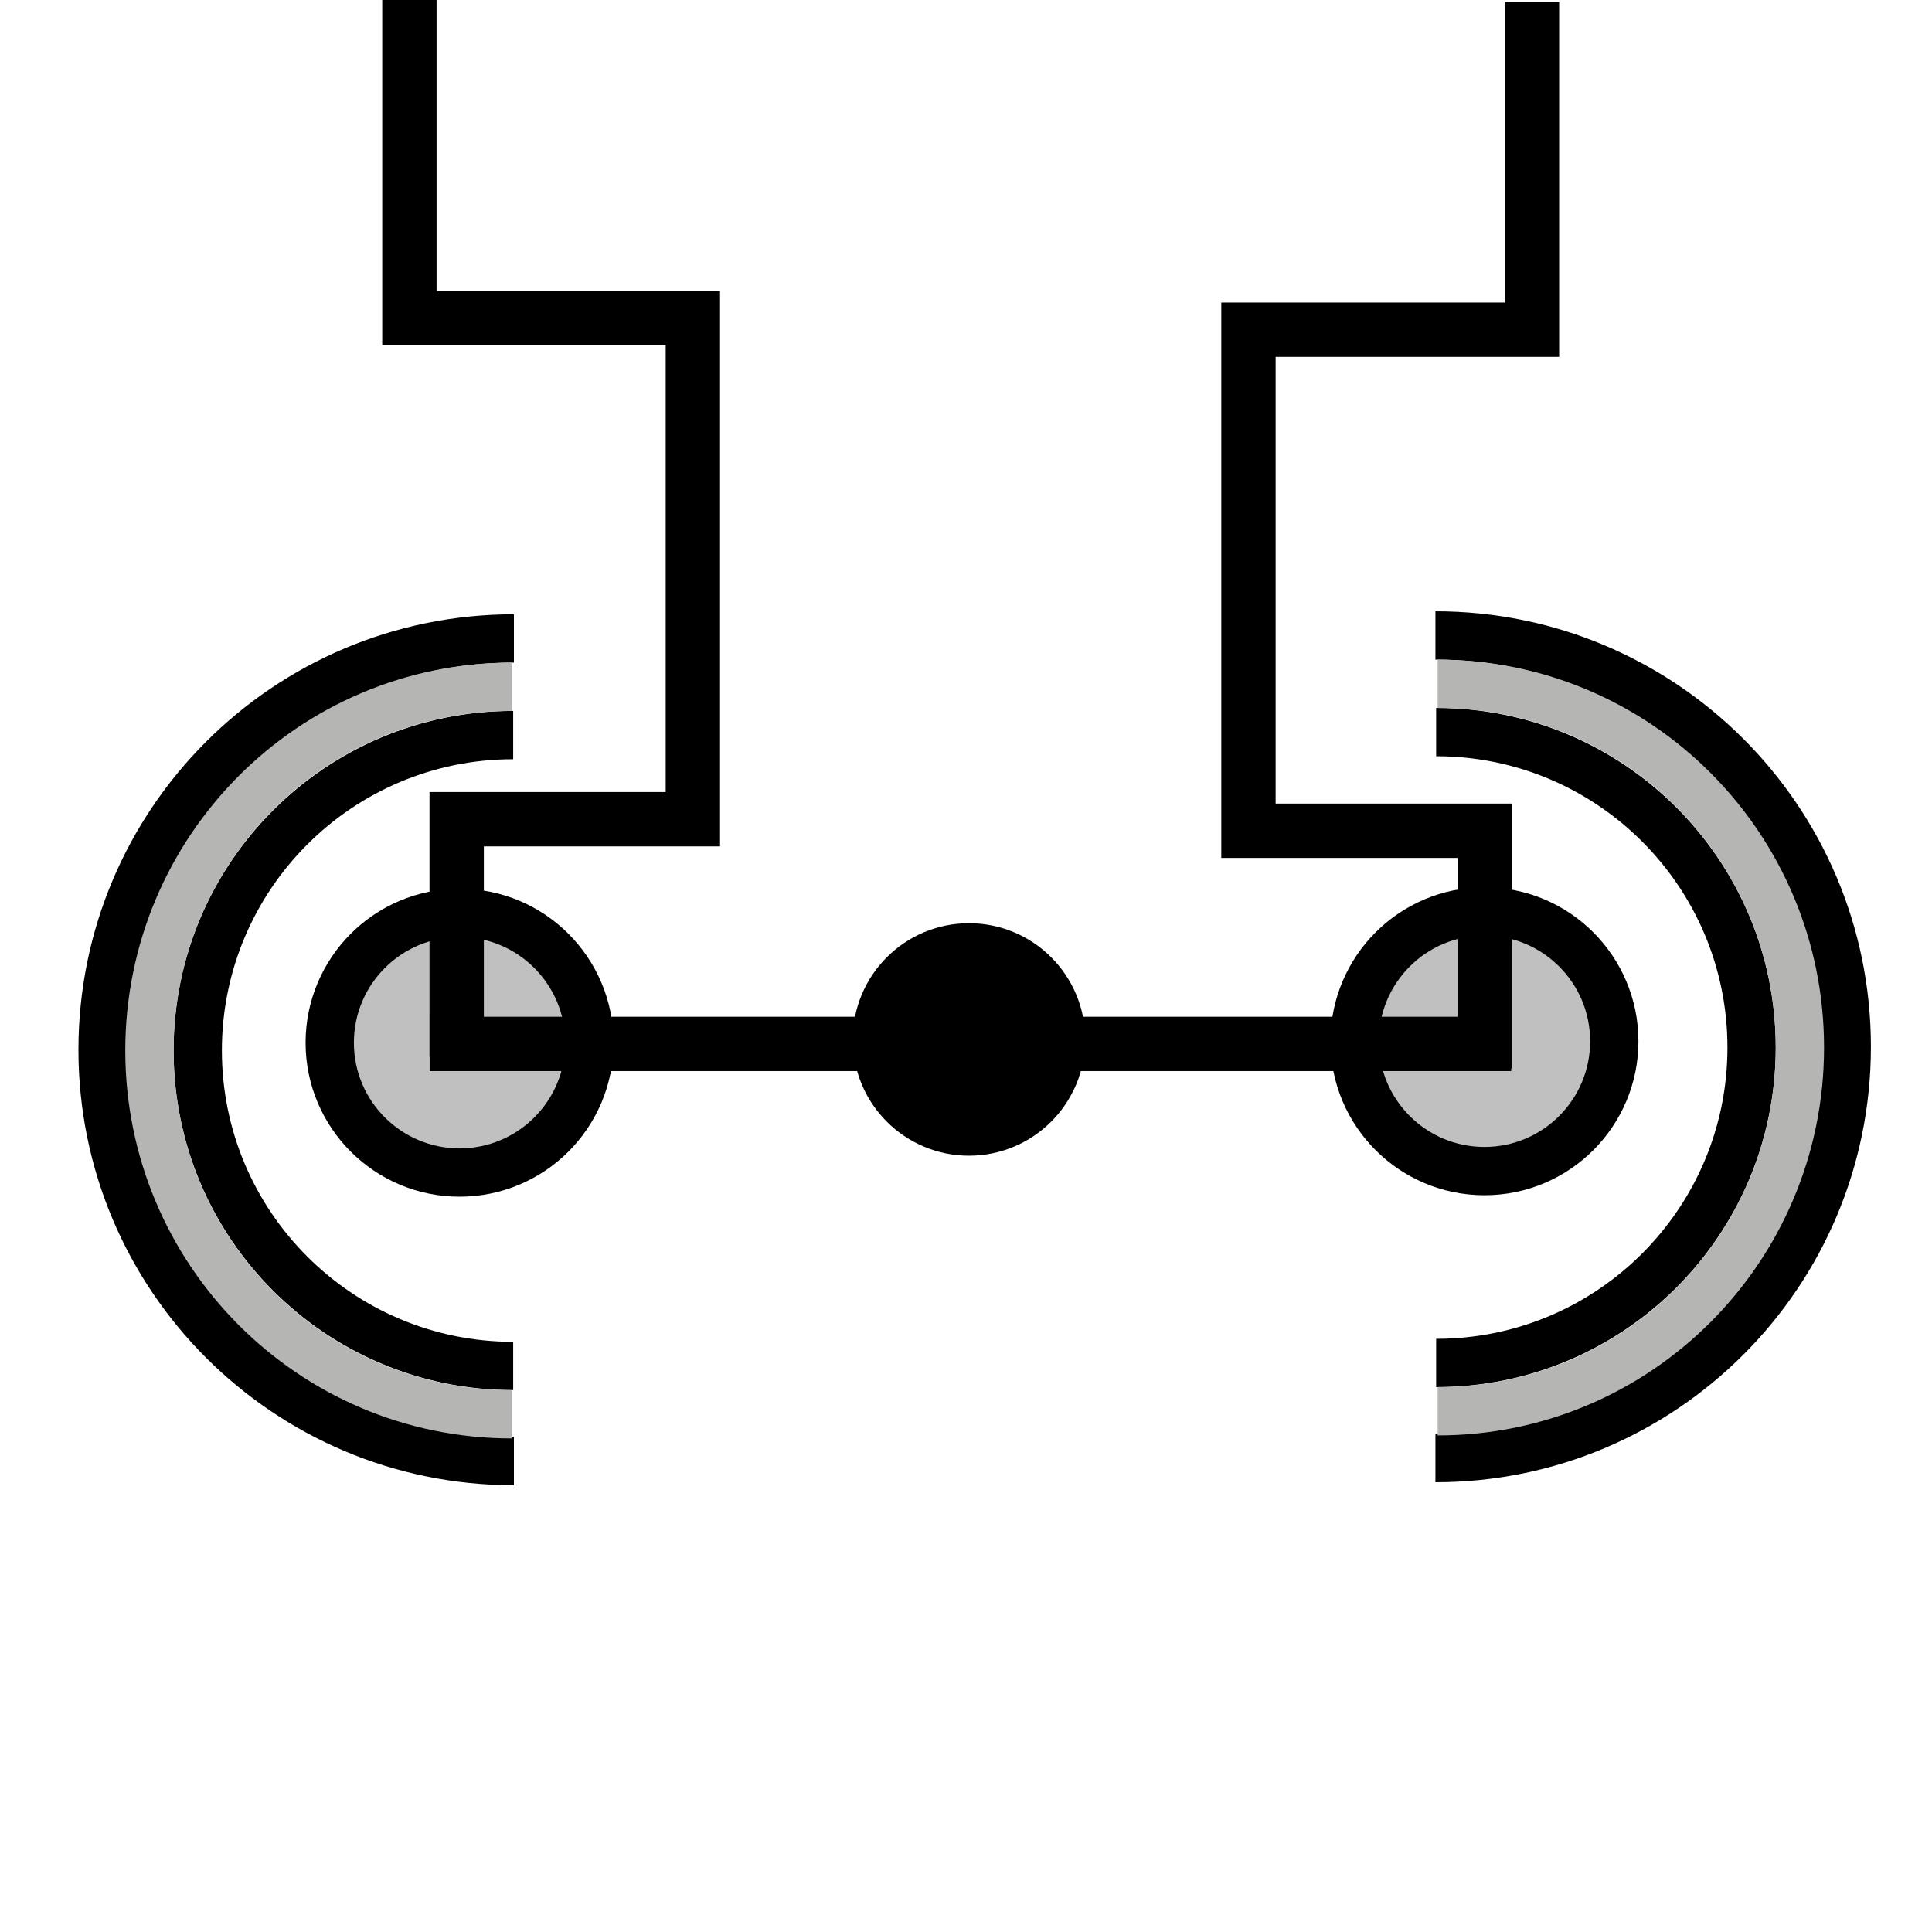<?xml version="1.0" encoding="utf-8"?>
<!-- Generator: Adobe Illustrator 14.0.0, SVG Export Plug-In . SVG Version: 6.00 Build 43363)  -->
<!DOCTYPE svg PUBLIC "-//W3C//DTD SVG 1.1//EN" "http://www.w3.org/Graphics/SVG/1.1/DTD/svg11.dtd">
<svg version="1.1" id="Calque_2" xmlns="http://www.w3.org/2000/svg" xmlns:xlink="http://www.w3.org/1999/xlink" x="0px" y="0px"
	 width="40px" height="40px" viewBox="0 0 40 40" enable-background="new 0 0 40 40" xml:space="preserve">
<circle fill="#C0C0C0" stroke="#000000" cx="30.734" cy="21.558" r="2.688"/>
<circle fill="#C0C0C0" stroke="#000000" cx="9.515" cy="21.588" r="2.688"/>
<line fill="none" stroke="#000000" stroke-width="1.125" stroke-linecap="square" x1="9.458" y1="21.613" x2="30.725" y2="21.613"/>
<polyline fill="none" stroke="#000000" stroke-width="1.125" stroke-linecap="square" points="30.739,21.557 30.739,17.2 
	25.848,17.2 25.848,6.826 31.718,6.826 31.718,0.603 "/>
<polyline fill="none" stroke="#000000" stroke-width="1.125" stroke-linecap="square" points="8.476,0.364 8.476,6.587 
	14.345,6.587 14.345,16.961 9.455,16.961 9.455,21.316 "/>
<circle stroke="#000000" stroke-width="1.125" stroke-linecap="square" cx="20.062" cy="21.521" r="1.844"/>
<path fill="none" stroke="#000000" d="M10.64,30.25c-4.703,0-8.516-3.812-8.516-8.516s3.812-8.516,8.516-8.516"/>
<path fill="none" stroke="#000000" d="M10.625,28.281c-3.607,0-6.531-2.924-6.531-6.531s2.924-6.531,6.531-6.531"/>
<path fill="none" stroke="#B5B6B4" d="M10.594,29.281c-4.143,0-7.5-3.372-7.5-7.531c0-4.16,3.357-7.531,7.5-7.531"/>
<path fill="none" stroke="#000000" d="M29.719,30.188c4.703,0,8.516-3.812,8.516-8.516s-3.812-8.516-8.516-8.516"/>
<path fill="none" stroke="#000000" d="M29.734,28.219c3.607,0,6.531-2.924,6.531-6.531s-2.924-6.531-6.531-6.531"/>
<path fill="none" stroke="#B5B6B4" d="M29.765,29.219c4.143,0,7.5-3.372,7.5-7.531c0-4.16-3.357-7.531-7.5-7.531"/>
</svg>
